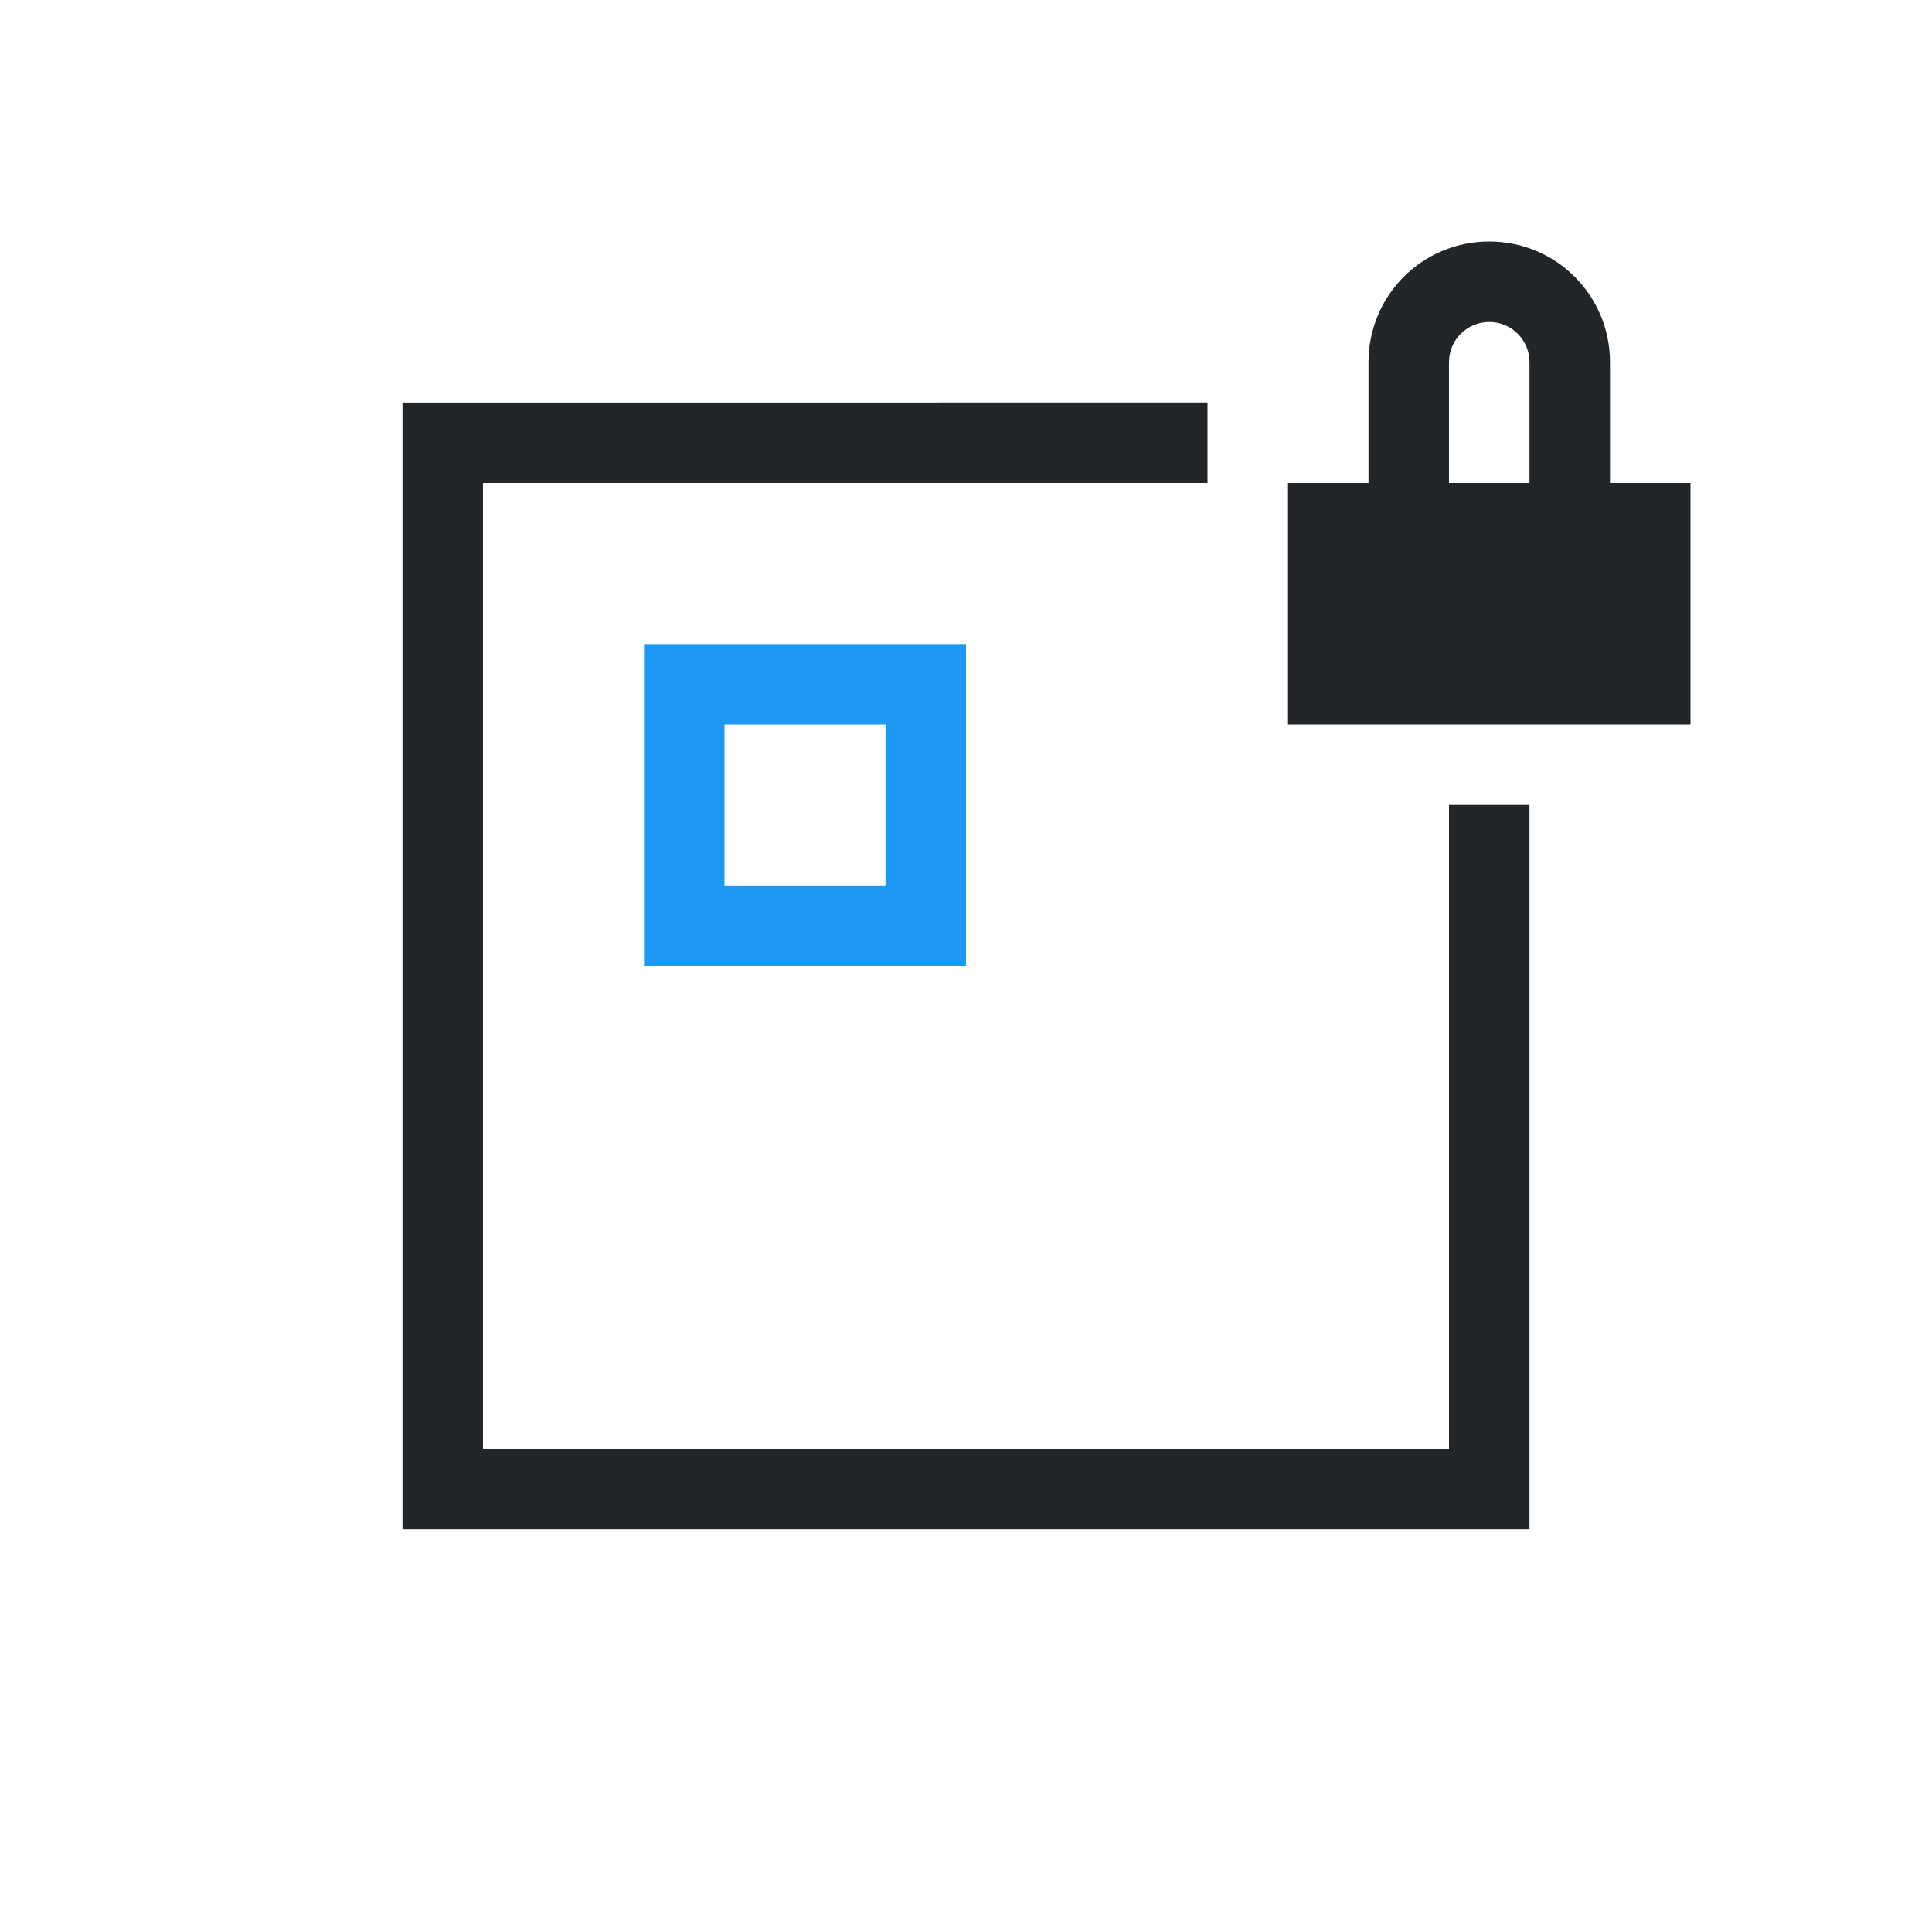 <svg viewBox="0 0 24 24" xmlns="http://www.w3.org/2000/svg"><path d="m18.5 3c-.831 0-1.5.669-1.5 1.5v1.5h-1v3h5v-3h-1v-1.5c0-.831-.669-1.5-1.5-1.5zm0 1c.277 0 .5.223.5.5v1.5h-1v-1.5c0-.277.223-.5.5-.5zm-13.5 1v14h14v-9h-1v8h-12v-12h9v-1z" fill="#232629"/><path d="m8 8v4h4v-4zm1 1h2v2h-2z" fill="#1d99f3"/></svg>